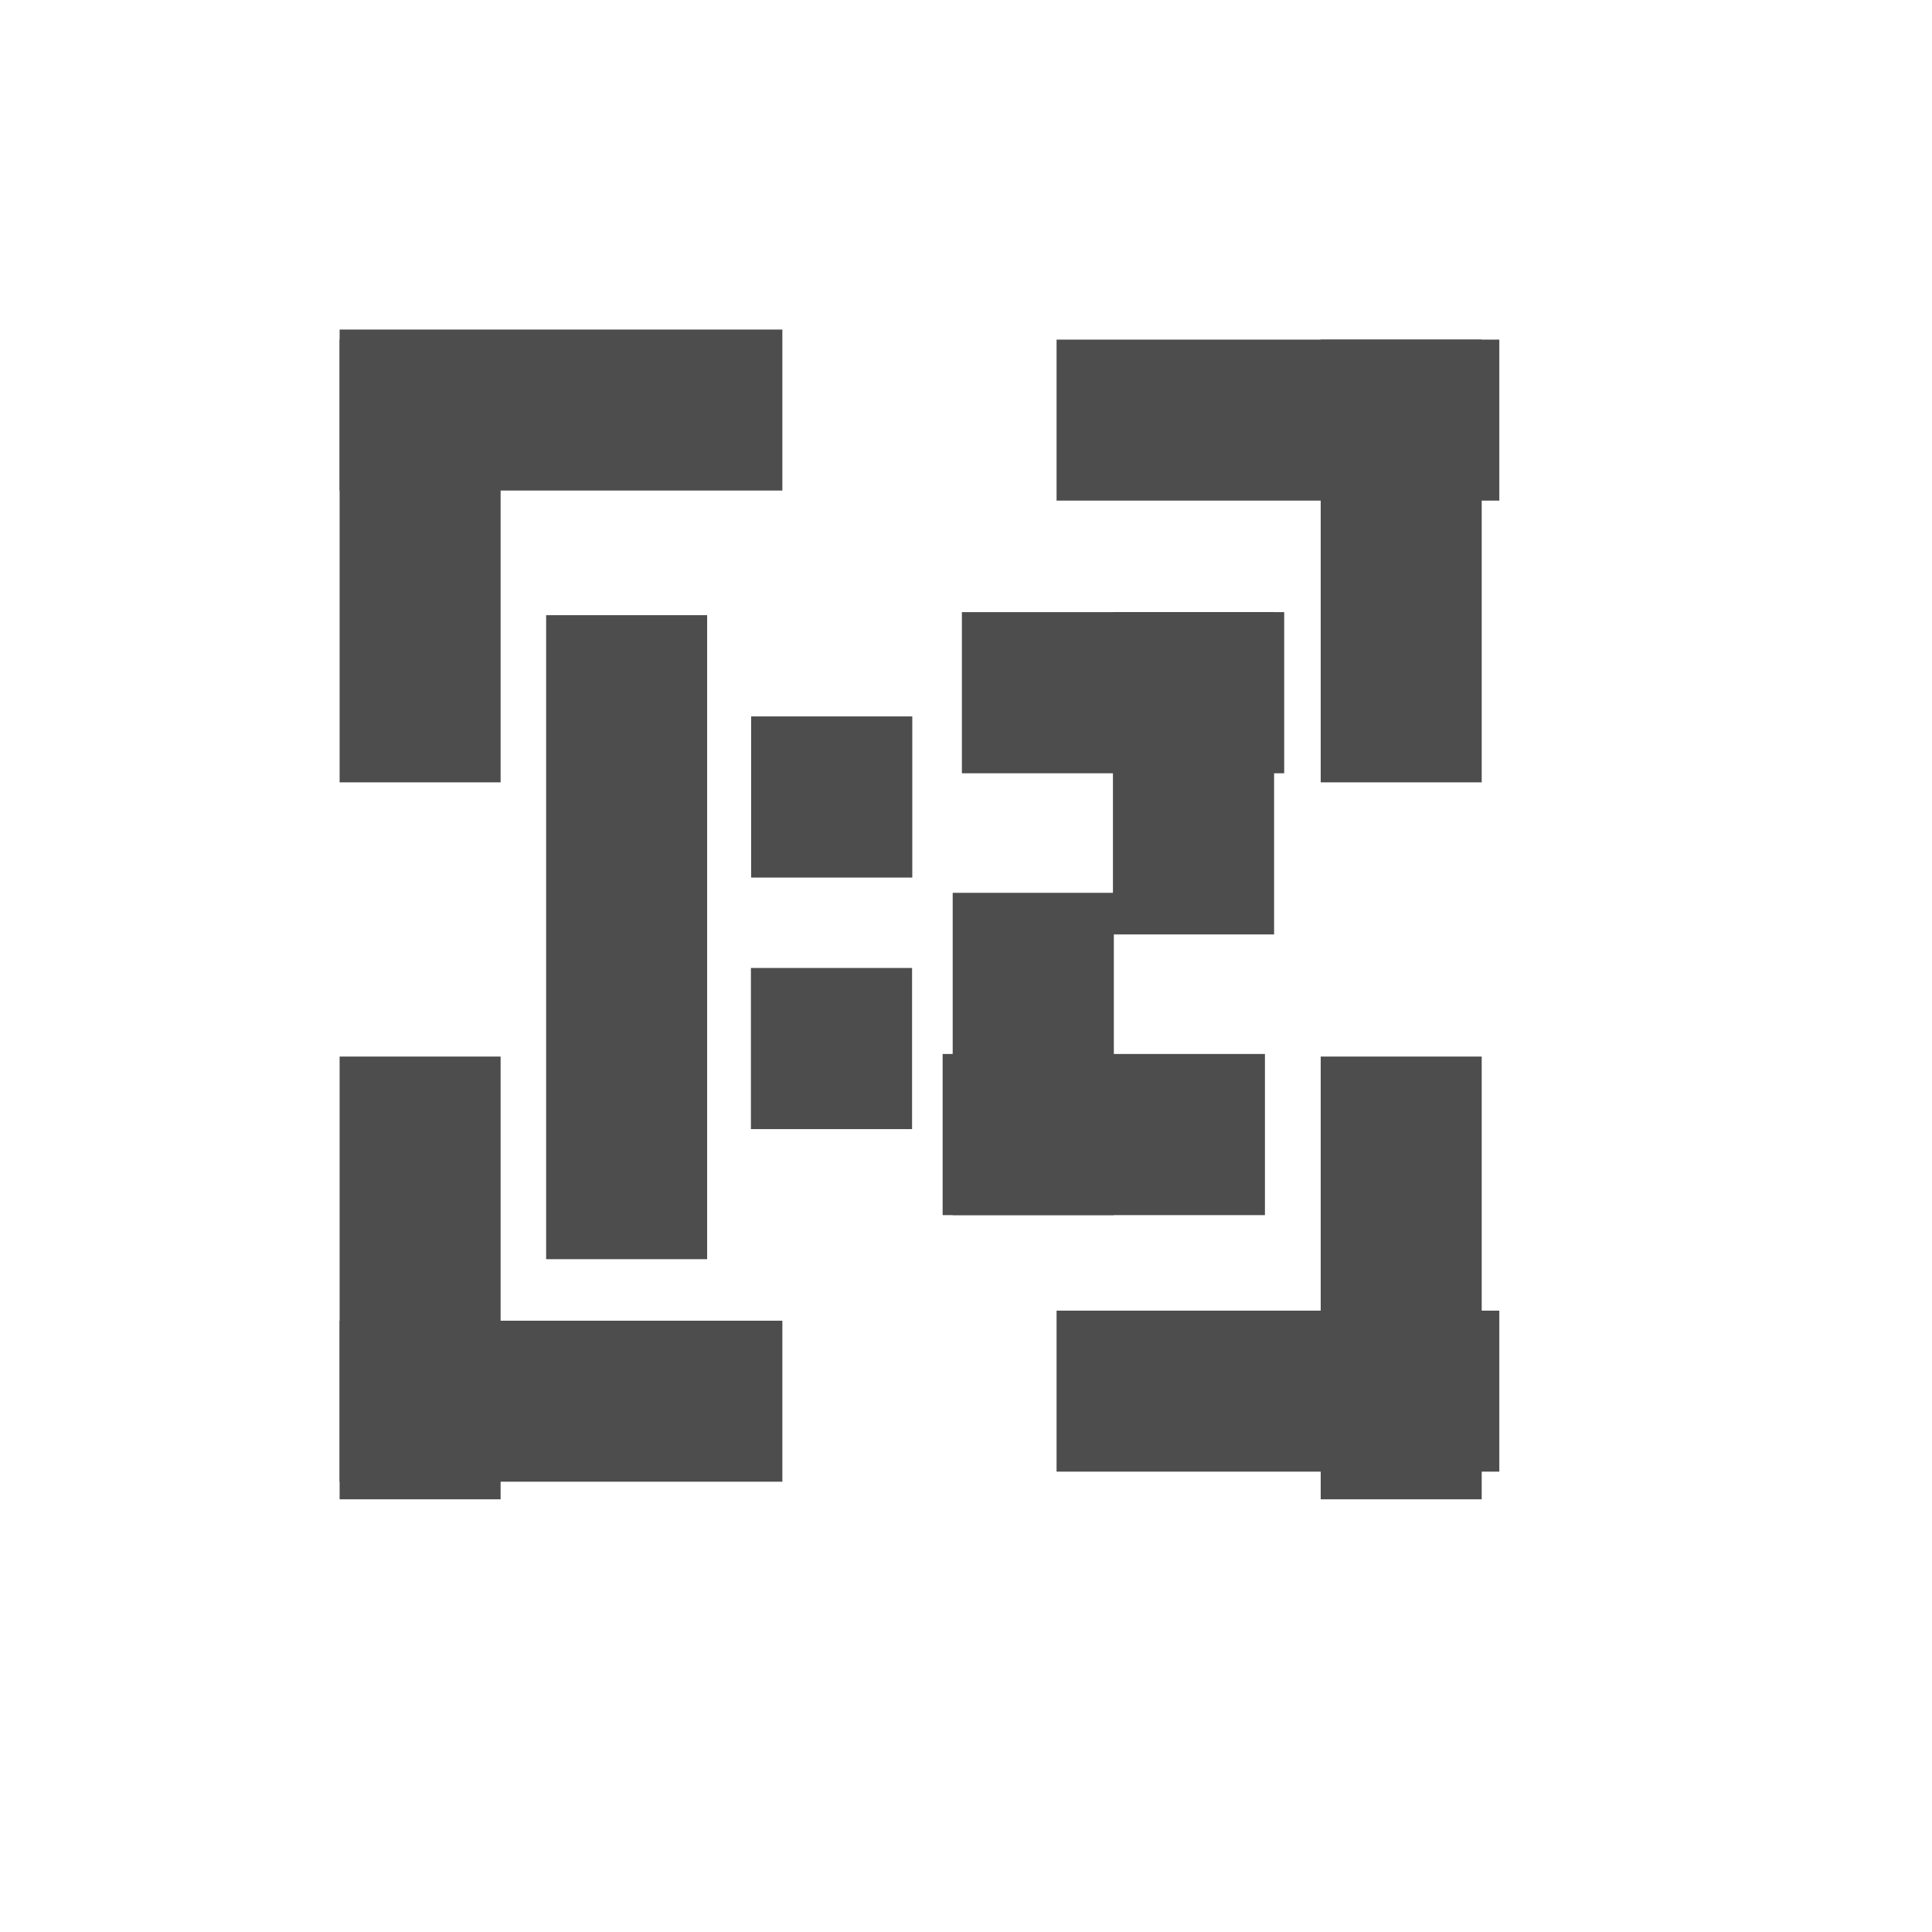 <?xml version="1.0" standalone="no"?>
<!DOCTYPE svg PUBLIC "-//W3C//DTD SVG 20010904//EN" "http://www.w3.org/TR/2001/REC-SVG-20010904/DTD/svg10.dtd">
<!-- Created using Karbon, part of Calligra: http://www.calligra.org/karbon -->
<svg xmlns="http://www.w3.org/2000/svg" xmlns:xlink="http://www.w3.org/1999/xlink" width="38.4pt" height="38.4pt">
<defs/>
<g id="layer1">
  <rect id="rect3286" transform="translate(9, 9)" fill="none" width="24pt" height="24pt"/>
  <rect id="rect3308" transform="translate(9, 28)" fill="#4d4d4d" width="3.2pt" height="8.8pt"/>
  <rect id="rect3310" transform="translate(35, 28)" fill="#4d4d4d" width="3.2pt" height="8.8pt"/>
  <rect id="rect3312" transform="translate(9, 9)" fill="#4d4d4d" width="3.2pt" height="8.8pt"/>
  <rect id="rect3314" transform="translate(35, 9)" fill="#4d4d4d" width="3.2pt" height="8.8pt"/>
  <rect id="rect3316" transform="matrix(0 -1 1 0 28 39)" fill="#4d4d4d" width="3.2pt" height="8.8pt"/>
  <rect id="rect3318" transform="matrix(0 -1 1 0 9 13)" fill="#4d4d4d" width="3.2pt" height="8.8pt"/>
  <rect id="rect3320" transform="matrix(0 1 1 0 28 9)" fill="#4d4d4d" width="3.2pt" height="8.8pt"/>
  <rect id="rect3322" transform="matrix(0 1 1 0 9 35)" fill="#4d4d4d" width="3.2pt" height="8.8pt"/>
  <rect id="rect33141" transform="translate(14.473, 16.303)" fill="#4d4d4d" width="3.2pt" height="12.8pt"/>
  <rect id="rect33142" transform="translate(29.494, 16.222)" fill="#4d4d4d" width="3.203pt" height="6.406pt"/>
  <rect id="rect33201" transform="matrix(0 1 1 0 25.491 16.222)" fill="#4d4d4d" width="3.203pt" height="6.406pt"/>
  <rect id="rect33143" transform="matrix(-1 0 0 -1 29.518 32.202)" fill="#4d4d4d" width="3.203pt" height="6.406pt"/>
  <rect id="rect33202" transform="matrix(4.44089e-16 -1 -1 -4.44089e-16 33.522 32.202)" fill="#4d4d4d" width="3.203pt" height="6.406pt"/>
  <rect id="rect33144" transform="translate(19.906, 18.986)" fill="#4d4d4d" width="3.203pt" height="3.203pt"/>
  <rect id="rect33145" transform="translate(19.9, 25.652)" fill="#4d4d4d" width="3.203pt" height="3.203pt"/>
 </g>
</svg>
